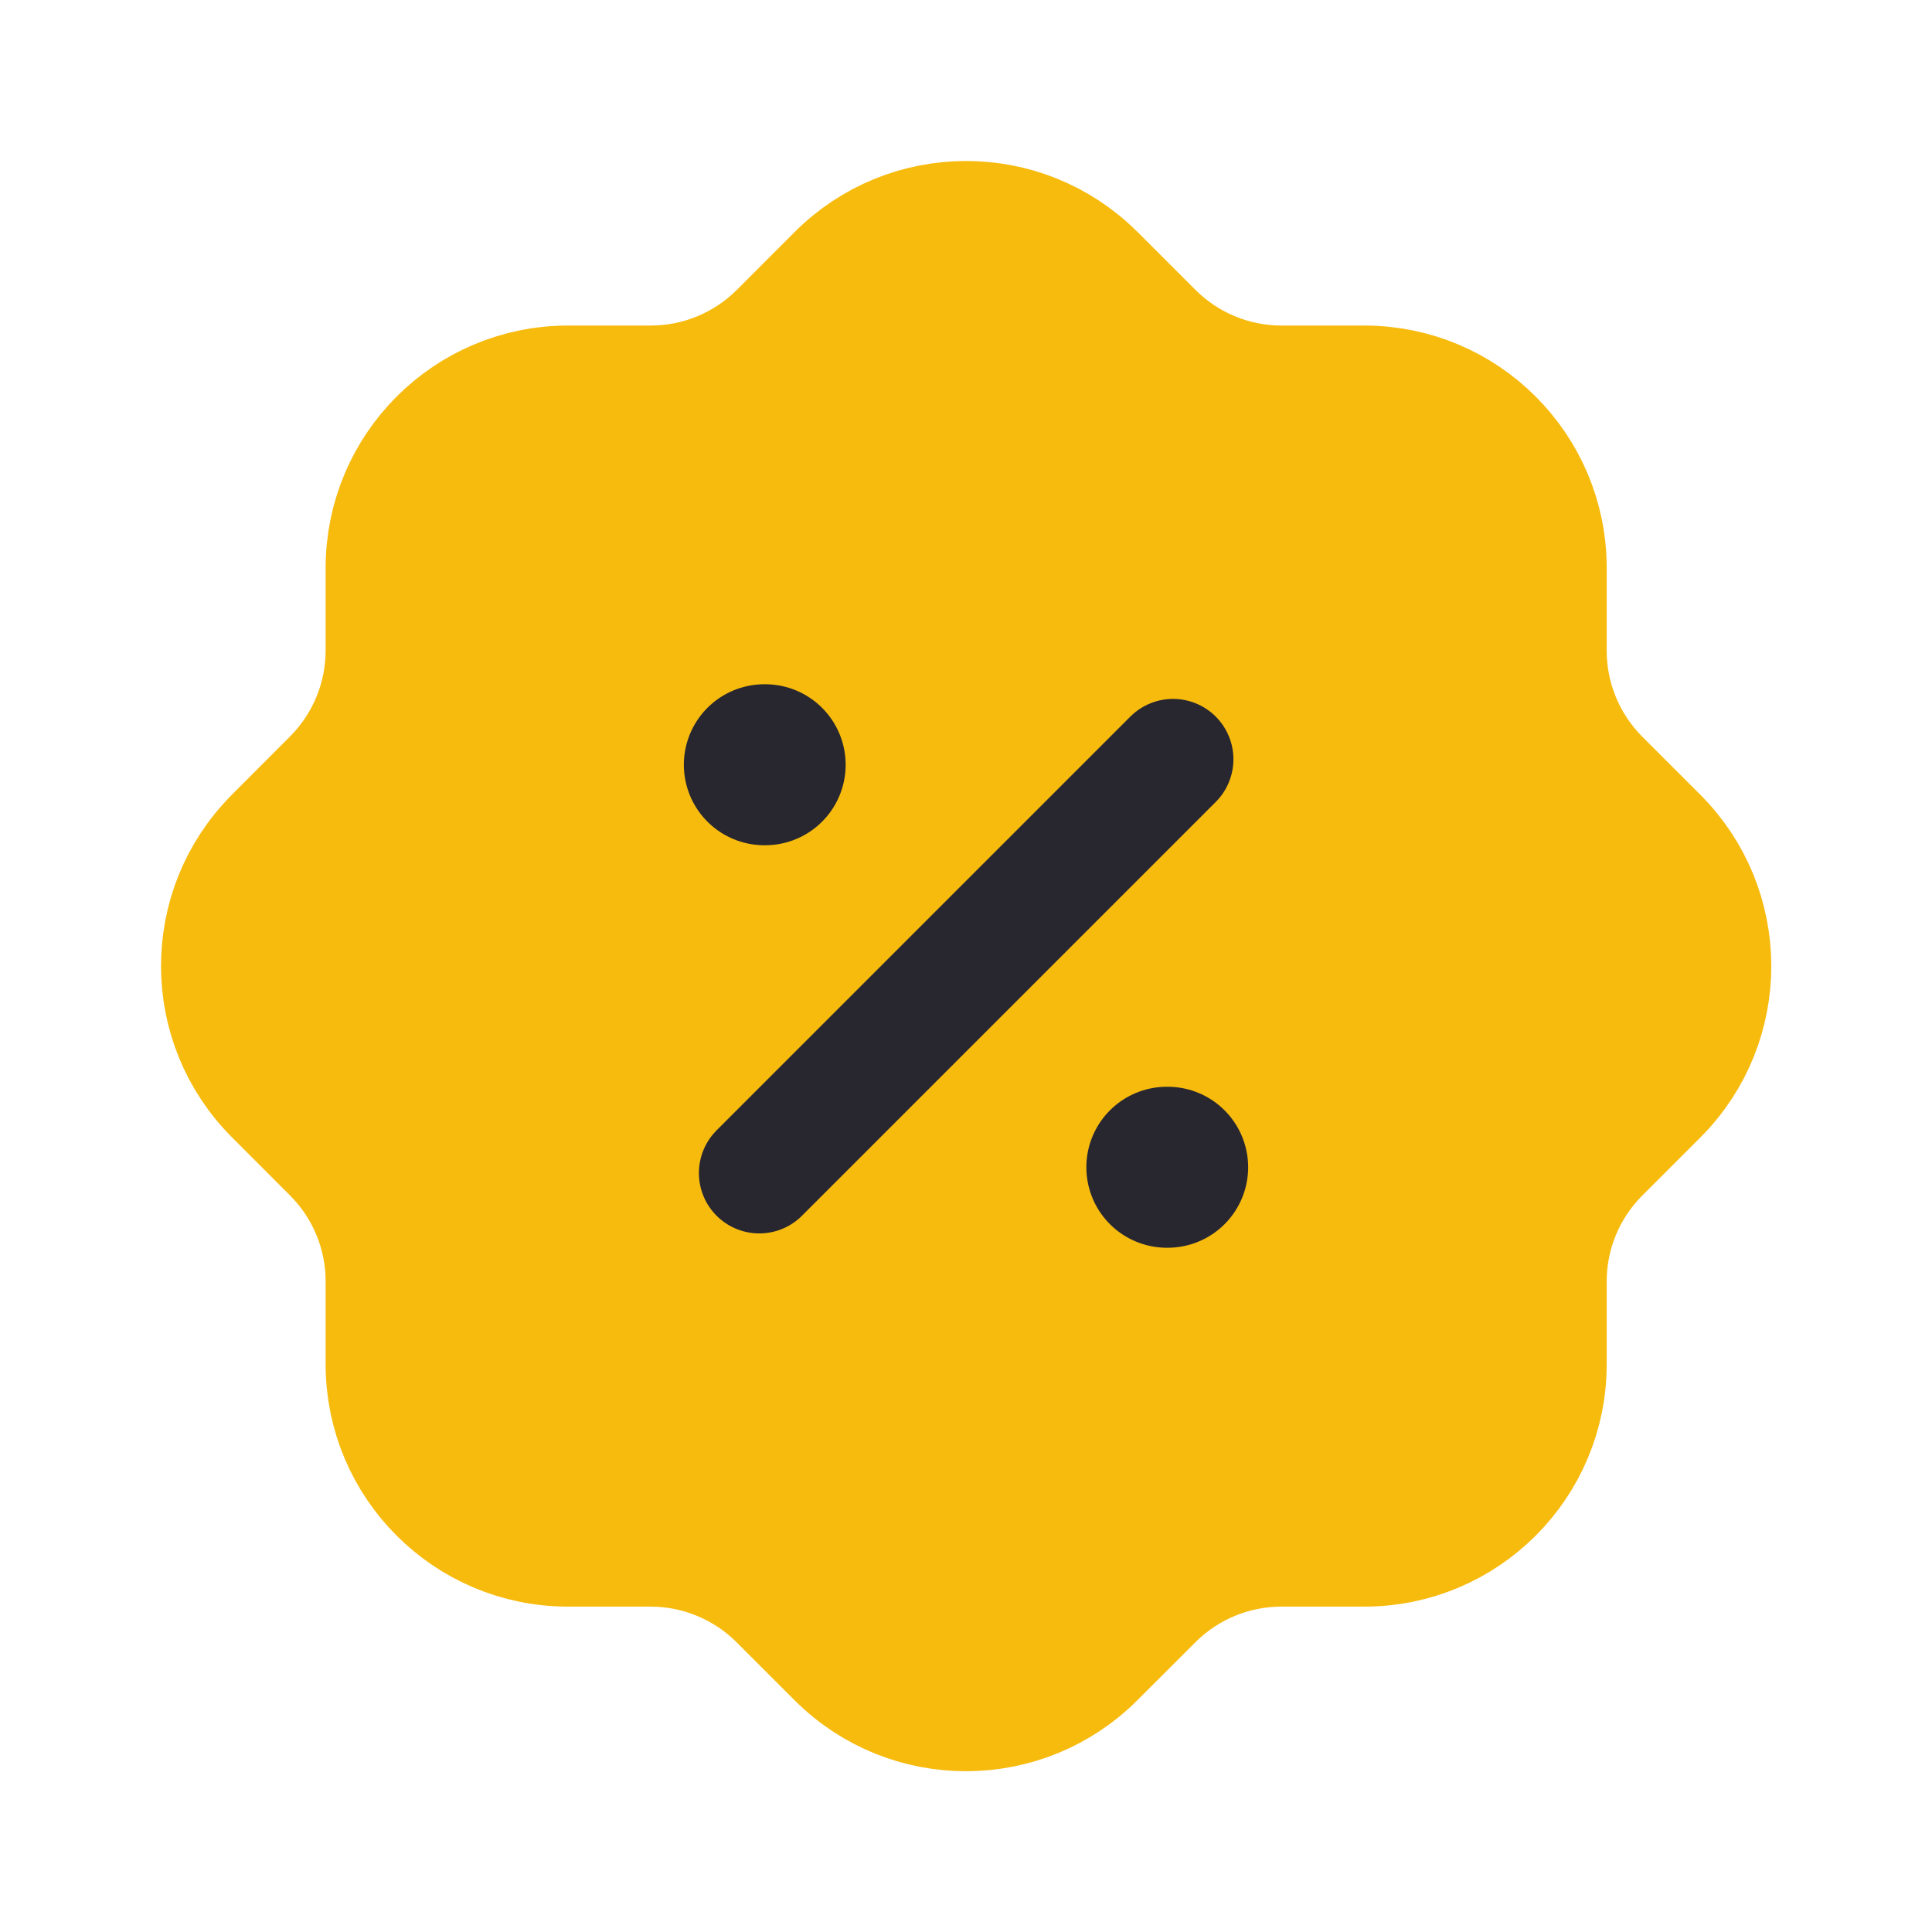 <svg width="24" height="24" viewBox="0 0 24 24" fill="none" xmlns="http://www.w3.org/2000/svg">
<path fill-rule="evenodd" clip-rule="evenodd" d="M4.795 7.056C4.795 5.807 5.807 4.795 7.056 4.794H8.085C8.682 4.794 9.254 4.557 9.678 4.137L10.397 3.417C11.278 2.531 12.71 2.527 13.596 3.408L13.597 3.409L13.606 3.417L14.326 4.137C14.75 4.558 15.322 4.794 15.919 4.794H16.947C18.196 4.794 19.209 5.806 19.209 7.056V8.083C19.209 8.68 19.445 9.253 19.866 9.677L20.586 10.397C21.472 11.278 21.477 12.71 20.596 13.596L20.595 13.597L20.586 13.606L19.866 14.326C19.445 14.749 19.209 15.321 19.209 15.918V16.947C19.209 18.196 18.197 19.208 16.948 19.208H16.947H15.917C15.32 19.208 14.747 19.445 14.324 19.866L13.604 20.585C12.724 21.471 11.293 21.476 10.407 20.597C10.406 20.596 10.405 20.595 10.404 20.594L10.395 20.585L9.676 19.866C9.253 19.445 8.68 19.209 8.083 19.208H7.056C5.807 19.208 4.795 18.196 4.795 16.947V15.916C4.795 15.319 4.558 14.747 4.137 14.324L3.418 13.604C2.532 12.724 2.527 11.293 3.407 10.407C3.407 10.406 3.408 10.405 3.409 10.404L3.418 10.395L4.137 9.675C4.558 9.251 4.795 8.679 4.795 8.081V7.056" fill="#F7BB0E"/>
<path d="M4.795 7.056C4.795 5.807 5.807 4.795 7.056 4.794H8.085C8.682 4.794 9.254 4.557 9.678 4.137L10.397 3.417C11.278 2.531 12.71 2.527 13.596 3.408L13.597 3.409L13.606 3.417L14.326 4.137C14.75 4.558 15.322 4.794 15.919 4.794H16.947C18.196 4.794 19.209 5.806 19.209 7.056V8.083C19.209 8.68 19.445 9.253 19.866 9.677L20.586 10.397C21.472 11.278 21.477 12.71 20.596 13.596L20.595 13.597L20.586 13.606L19.866 14.326C19.445 14.749 19.209 15.321 19.209 15.918V16.947C19.209 18.196 18.197 19.208 16.948 19.208H16.947H15.917C15.32 19.208 14.747 19.445 14.324 19.866L13.604 20.585C12.724 21.471 11.293 21.476 10.407 20.597C10.406 20.596 10.405 20.595 10.404 20.594L10.395 20.585L9.676 19.866C9.253 19.445 8.68 19.209 8.083 19.208H7.056C5.807 19.208 4.795 18.196 4.795 16.947V15.916C4.795 15.319 4.558 14.747 4.137 14.324L3.418 13.604C2.532 12.724 2.527 11.293 3.407 10.407C3.407 10.406 3.408 10.405 3.409 10.404L3.418 10.395L4.137 9.675C4.558 9.251 4.795 8.679 4.795 8.081V7.056" stroke="#F7BB0E" stroke-width="1.5" stroke-linecap="round" stroke-linejoin="round"/>
<path d="M9.432 14.572L14.572 9.432" stroke="#282730" stroke-width="1.5" stroke-linecap="round" stroke-linejoin="round"/>
<path d="M14.495 14.5H14.505" stroke="#282730" stroke-width="2" stroke-linecap="round" stroke-linejoin="round"/>
<path d="M9.495 9.5H9.505" stroke="#282730" stroke-width="2" stroke-linecap="round" stroke-linejoin="round"/>
</svg>
